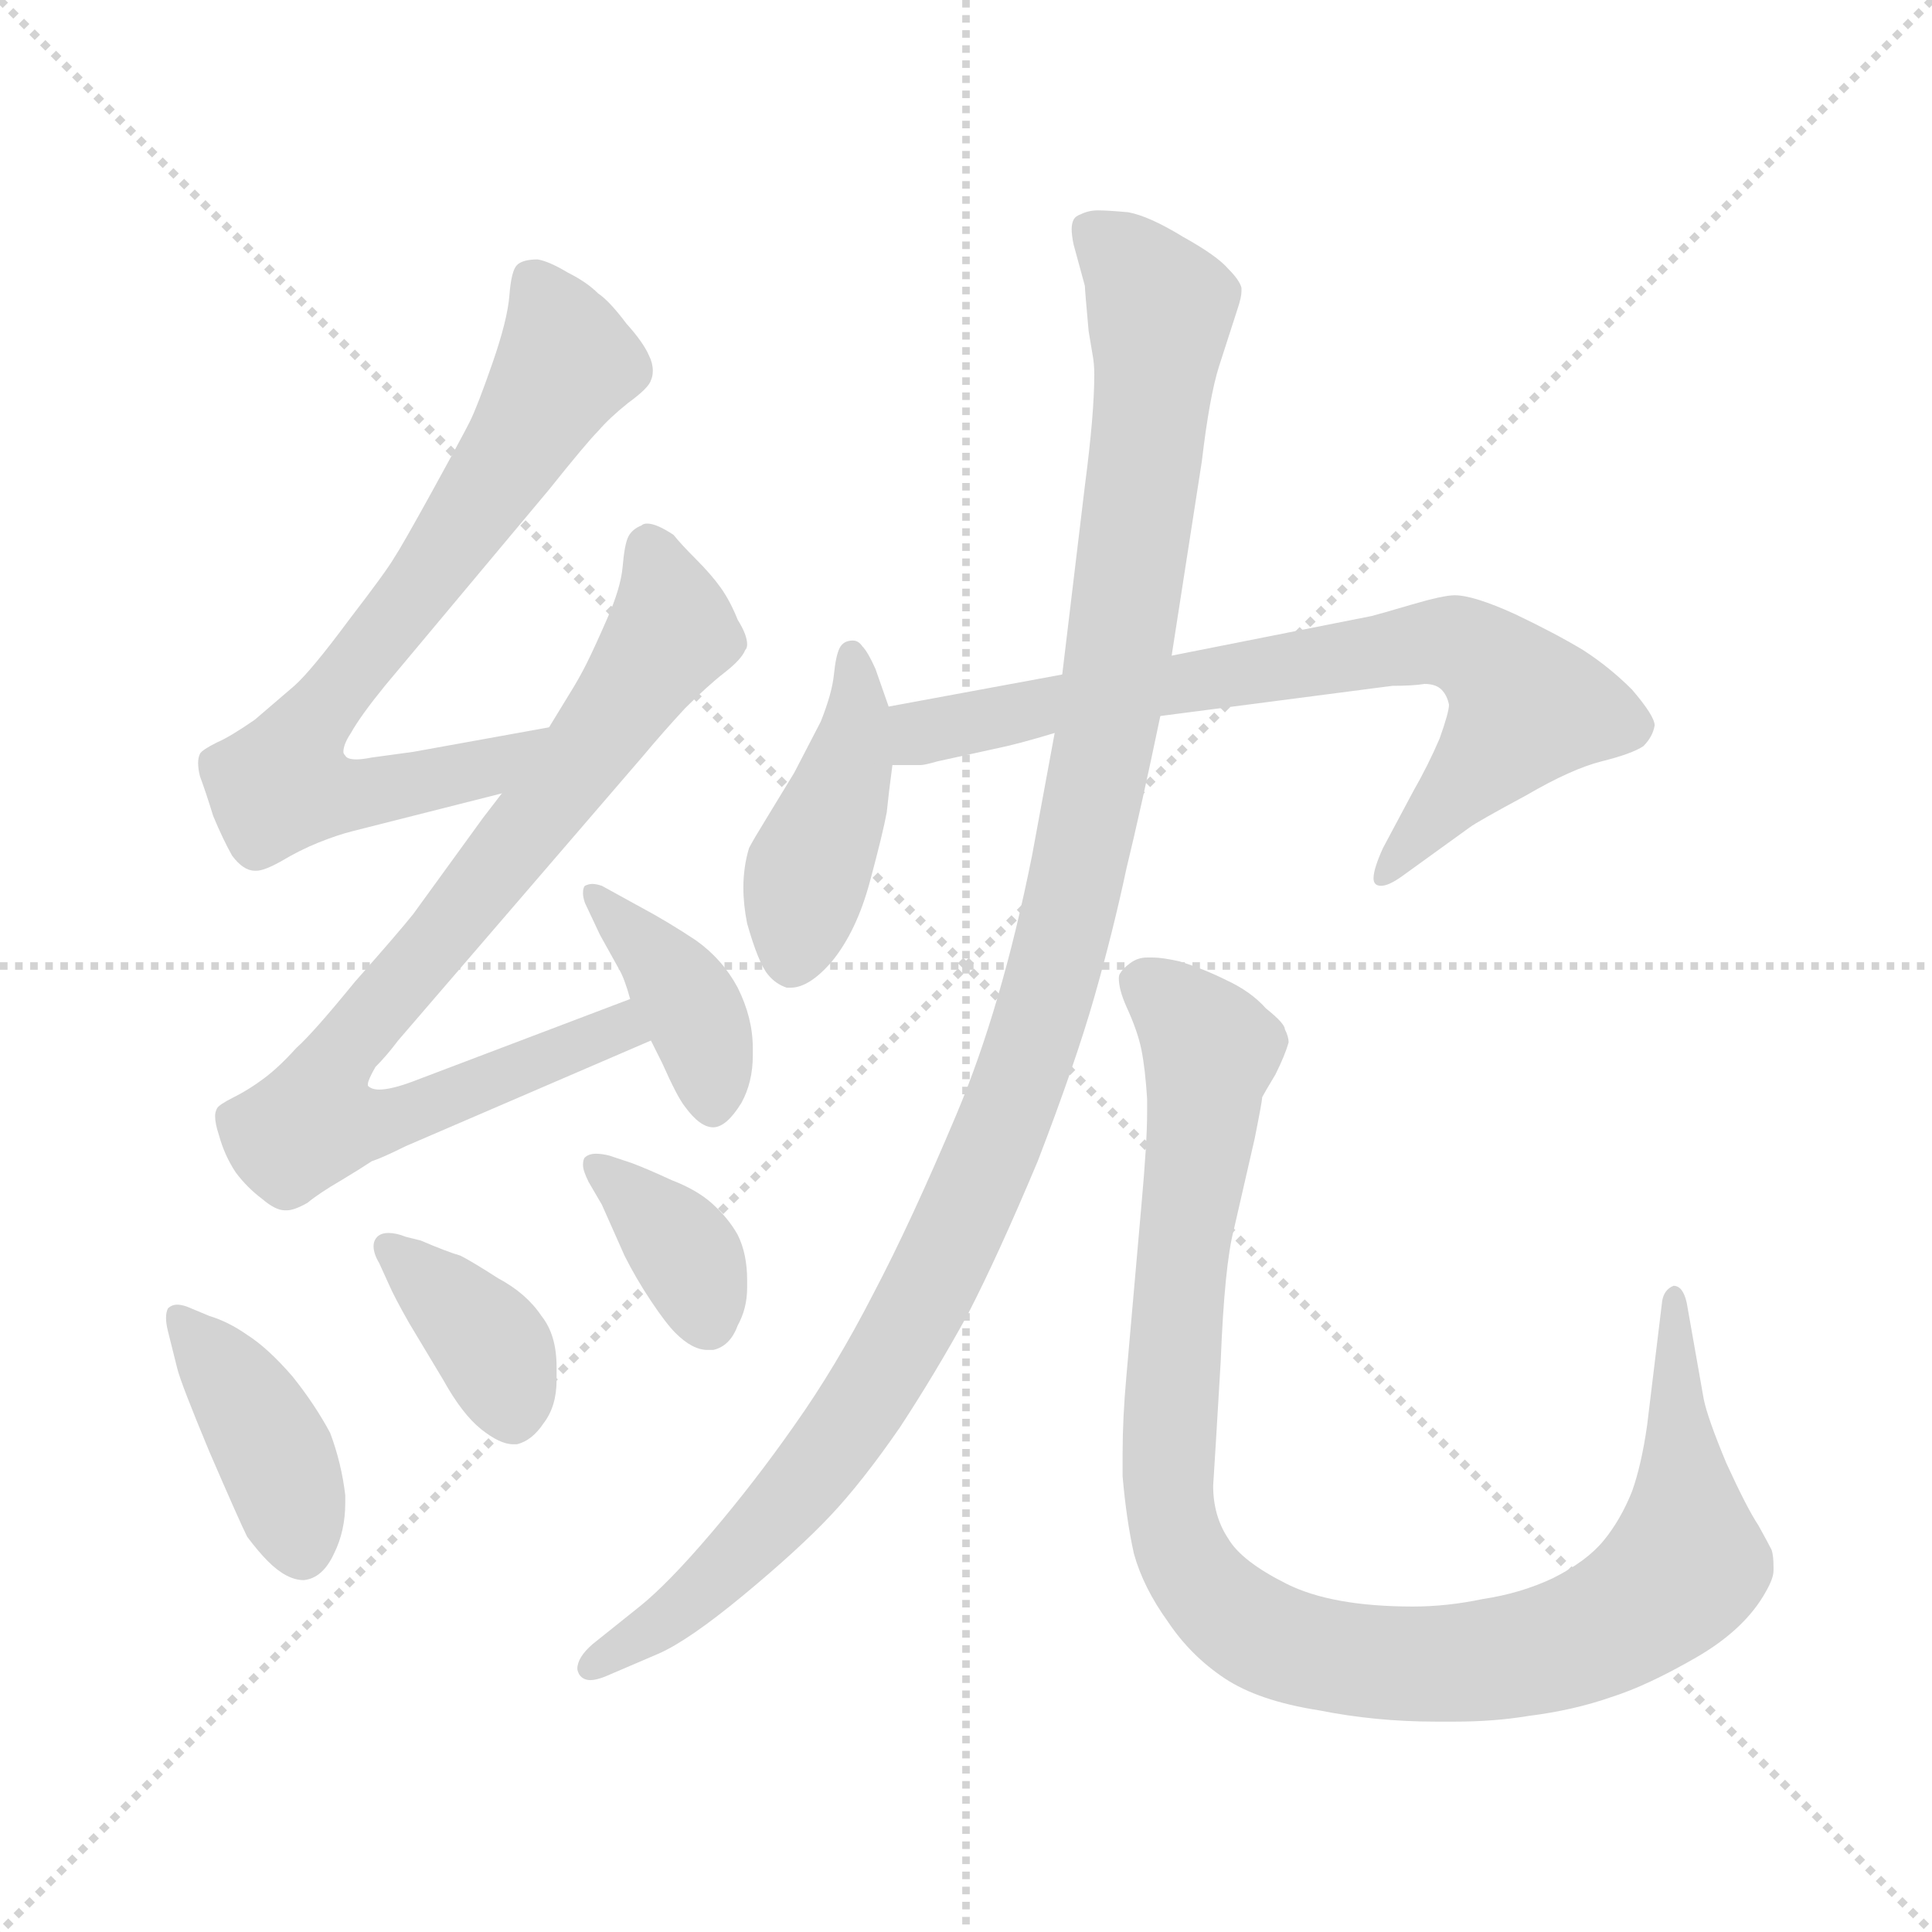 <svg xmlns="http://www.w3.org/2000/svg" version="1.1" viewBox="0 0 1024 1024">
  <g stroke="lightgray" stroke-dasharray="1,1" stroke-width="1" transform="scale(4, 4)">
    <line x1="0" y1="0" x2="256" y2="256" />
    <line x1="256" y1="0" x2="0" y2="256" />
    <line x1="128" y1="0" x2="128" y2="256" />
    <line x1="0" y1="128" x2="256" y2="128" />
  </g>
  <g transform="scale(1.0, -1.0) translate(0.0, -815.50)">
    <style type="text/css">
      
        @keyframes keyframes0 {
          from {
            stroke: blue;
            stroke-dashoffset: 717;
            stroke-width: 128;
          }
          70% {
            animation-timing-function: step-end;
            stroke: blue;
            stroke-dashoffset: 0;
            stroke-width: 128;
          }
          to {
            stroke: black;
            stroke-width: 1024;
          }
        }
        #make-me-a-hanzi-animation-0 {
          animation: keyframes0 0.833s both;
          animation-delay: 0s;
          animation-timing-function: linear;
        }
      
        @keyframes keyframes1 {
          from {
            stroke: blue;
            stroke-dashoffset: 803;
            stroke-width: 128;
          }
          72% {
            animation-timing-function: step-end;
            stroke: blue;
            stroke-dashoffset: 0;
            stroke-width: 128;
          }
          to {
            stroke: black;
            stroke-width: 1024;
          }
        }
        #make-me-a-hanzi-animation-1 {
          animation: keyframes1 0.903s both;
          animation-delay: 0.833s;
          animation-timing-function: linear;
        }
      
        @keyframes keyframes2 {
          from {
            stroke: blue;
            stroke-dashoffset: 392;
            stroke-width: 128;
          }
          56% {
            animation-timing-function: step-end;
            stroke: blue;
            stroke-dashoffset: 0;
            stroke-width: 128;
          }
          to {
            stroke: black;
            stroke-width: 1024;
          }
        }
        #make-me-a-hanzi-animation-2 {
          animation: keyframes2 0.569s both;
          animation-delay: 1.737s;
          animation-timing-function: linear;
        }
      
        @keyframes keyframes3 {
          from {
            stroke: blue;
            stroke-dashoffset: 402;
            stroke-width: 128;
          }
          57% {
            animation-timing-function: step-end;
            stroke: blue;
            stroke-dashoffset: 0;
            stroke-width: 128;
          }
          to {
            stroke: black;
            stroke-width: 1024;
          }
        }
        #make-me-a-hanzi-animation-3 {
          animation: keyframes3 0.577s both;
          animation-delay: 2.306s;
          animation-timing-function: linear;
        }
      
        @keyframes keyframes4 {
          from {
            stroke: blue;
            stroke-dashoffset: 376;
            stroke-width: 128;
          }
          55% {
            animation-timing-function: step-end;
            stroke: blue;
            stroke-dashoffset: 0;
            stroke-width: 128;
          }
          to {
            stroke: black;
            stroke-width: 1024;
          }
        }
        #make-me-a-hanzi-animation-4 {
          animation: keyframes4 0.556s both;
          animation-delay: 2.883s;
          animation-timing-function: linear;
        }
      
        @keyframes keyframes5 {
          from {
            stroke: blue;
            stroke-dashoffset: 366;
            stroke-width: 128;
          }
          54% {
            animation-timing-function: step-end;
            stroke: blue;
            stroke-dashoffset: 0;
            stroke-width: 128;
          }
          to {
            stroke: black;
            stroke-width: 1024;
          }
        }
        #make-me-a-hanzi-animation-5 {
          animation: keyframes5 0.548s both;
          animation-delay: 3.439s;
          animation-timing-function: linear;
        }
      
        @keyframes keyframes6 {
          from {
            stroke: blue;
            stroke-dashoffset: 427;
            stroke-width: 128;
          }
          58% {
            animation-timing-function: step-end;
            stroke: blue;
            stroke-dashoffset: 0;
            stroke-width: 128;
          }
          to {
            stroke: black;
            stroke-width: 1024;
          }
        }
        #make-me-a-hanzi-animation-6 {
          animation: keyframes6 0.597s both;
          animation-delay: 3.987s;
          animation-timing-function: linear;
        }
      
        @keyframes keyframes7 {
          from {
            stroke: blue;
            stroke-dashoffset: 725;
            stroke-width: 128;
          }
          70% {
            animation-timing-function: step-end;
            stroke: blue;
            stroke-dashoffset: 0;
            stroke-width: 128;
          }
          to {
            stroke: black;
            stroke-width: 1024;
          }
        }
        #make-me-a-hanzi-animation-7 {
          animation: keyframes7 0.84s both;
          animation-delay: 4.584s;
          animation-timing-function: linear;
        }
      
        @keyframes keyframes8 {
          from {
            stroke: blue;
            stroke-dashoffset: 1125;
            stroke-width: 128;
          }
          79% {
            animation-timing-function: step-end;
            stroke: blue;
            stroke-dashoffset: 0;
            stroke-width: 128;
          }
          to {
            stroke: black;
            stroke-width: 1024;
          }
        }
        #make-me-a-hanzi-animation-8 {
          animation: keyframes8 1.166s both;
          animation-delay: 5.424s;
          animation-timing-function: linear;
        }
      
        @keyframes keyframes9 {
          from {
            stroke: blue;
            stroke-dashoffset: 1020;
            stroke-width: 128;
          }
          77% {
            animation-timing-function: step-end;
            stroke: blue;
            stroke-dashoffset: 0;
            stroke-width: 128;
          }
          to {
            stroke: black;
            stroke-width: 1024;
          }
        }
        #make-me-a-hanzi-animation-9 {
          animation: keyframes9 1.08s both;
          animation-delay: 6.59s;
          animation-timing-function: linear;
        }
      
    </style>
    
      <path d="M 291 430 L 219 417 L 197 414 Q 192 413 189 413 Q 184 413 183 415 Q 182 416 182 417 Q 182 421 186 427 Q 191 436 204 452 L 291 556 Q 311 581 317 587 Q 323 594 333 602 Q 344 610 345 614 Q 346 616 346 619 Q 346 623 344 627 Q 341 634 332 644 Q 323 656 317 660 Q 311 666 301 671 Q 291 677 285 678 Q 277 678 274 675 Q 271 672 270 659 Q 269 646 261 623 Q 253 600 249 592 Q 245 584 229 555 Q 213 526 209 520 Q 205 513 185 487 Q 165 460 156 452 L 135 434 Q 122 425 115 422 Q 107 418 106 416 Q 105 414 105 411 Q 105 408 106 404 Q 109 396 113 383 Q 118 371 123 362 Q 129 354 135 354 L 136 354 Q 140 354 149 359 Q 159 365 169 369 Q 179 373 187 375 L 266 395 C 295 402 321 435 291 430 Z" fill="lightgray" />
    
      <path d="M 266 395 L 256 382 L 219 331 Q 211 321 188 295 Q 166 268 157 260 Q 148 250 140 244 Q 132 238 124 234 Q 116 230 115 228 Q 114 226 114 224 Q 114 220 116 214 Q 119 203 125 194 Q 131 186 139 180 Q 146 174 151 174 L 152 174 Q 156 174 163 178 Q 169 183 181 190 Q 191 196 197 200 Q 203 202 215 208 L 345 264 C 373 276 362 297 334 286 L 218 242 Q 207 238 201 238 Q 197 238 195 240 L 195 241 Q 195 243 199 250 Q 205 256 211 264 L 341 415 Q 351 427 363 440 Q 375 452 384 459 Q 393 466 395 471 Q 396 472 396 474 Q 396 479 391 487 Q 387 497 382 504 Q 377 511 369 519 Q 361 527 357 532 Q 348 538 343 538 Q 341 538 340 537 Q 335 535 333 531 Q 331 527 330 515 Q 329 504 322 488 Q 315 472 311 464 Q 307 456 302 448 L 291 430 L 266 395 Z" fill="lightgray" />
    
      <path d="M 345 264 L 351 252 Q 359 234 363 229 Q 371 218 378 218 Q 385 218 393 231 Q 399 242 399 256 L 399 260 Q 399 276 391 292 Q 383 307 369 317 Q 354 327 339 335 L 319 346 Q 316 347 314 347 Q 312 347 310 346 Q 309 345 309 342 Q 309 340 310 337 L 318 320 L 328 302 Q 331 297 334 286 L 345 264 Z" fill="lightgray" />
    
      <path d="M 94 90 Q 96 82 111 46 Q 127 9 131 1 Q 137 -7 142 -12 Q 152 -22 161 -22 Q 171 -21 177 -8 Q 183 4 183 19 L 183 23 Q 181 40 175 56 Q 167 71 155 86 Q 142 101 131 108 Q 121 115 111 118 L 99 123 Q 96 124 94 124 Q 91 124 89 122 Q 88 120 88 117 Q 88 114 89 110 L 94 90 Z" fill="lightgray" />
    
      <path d="M 215 160 Q 210 162 206 162 Q 202 162 200 160 Q 198 158 198 155 Q 198 151 201 146 L 206 135 Q 209 128 217 114 L 235 84 Q 245 66 255 58 Q 265 50 272 50 L 274 50 Q 282 52 288 61 Q 295 70 295 84 L 295 91 Q 295 108 287 118 Q 279 130 264 138 Q 250 147 244 150 Q 237 152 223 158 L 215 160 Z" fill="lightgray" />
    
      <path d="M 323 203 Q 319 204 316 204 Q 312 204 310 202 Q 309 201 309 198 Q 309 195 312 189 L 319 177 L 331 150 Q 337 138 345 126 Q 353 114 358 109 Q 367 100 375 100 L 378 100 Q 387 102 391 113 Q 396 122 396 133 L 396 137 Q 396 151 391 161 Q 386 170 377 178 Q 369 185 356 190 Q 343 196 335 199 L 323 203 Z" fill="lightgray" />
    
      <path d="M 471 441 L 464 461 Q 460 470 457 473 Q 455 476 452 476 Q 447 476 445 472 Q 443 468 442 458 Q 441 448 435 433 L 421 406 L 407 383 Q 399 370 397 366 Q 394 356 394 345 Q 394 336 396 326 Q 402 305 407 299 Q 411 294 417 292 L 419 292 Q 429 292 441 306 Q 454 322 461 348 Q 468 374 470 385 Q 471 395 473 410 L 471 441 Z" fill="lightgray" />
    
      <path d="M 615 436 L 738 452 Q 749 452 755 453 Q 761 453 764 450 Q 767 447 768 442 Q 768 438 763 424 Q 757 410 749 396 L 733 366 Q 728 355 728 350 Q 728 348 729 347 Q 730 346 732 346 Q 736 346 743 351 L 779 377 Q 783 380 809 394 Q 833 408 849 412 Q 865 416 871 420 Q 876 425 877 431 Q 877 436 865 450 Q 853 462 839 471 Q 824 480 803 490 Q 781 500 771 500 Q 765 500 748 495 Q 731 490 727 489 L 621 468 L 563 458 L 471 441 C 441 436 443 410 473 410 L 488 410 Q 490 410 497 412 L 529 419 Q 539 421 559 427 L 615 436 Z" fill="lightgray" />
    
      <path d="M 559 427 L 547 362 Q 531 282 507 225 Q 483 168 463 130 Q 443 91 421 60 Q 400 30 377 3 Q 354 -24 339 -36 L 314 -56 Q 306 -63 306 -69 Q 306 -70 307 -72 Q 309 -75 313 -75 Q 316 -75 321 -73 L 349 -61 Q 365 -54 394 -30 Q 423 -6 440 12 Q 457 30 477 59 Q 496 88 513 119 Q 529 150 550 200 Q 570 252 580 287 Q 590 322 597 355 Q 605 388 615 436 L 621 468 L 637 571 Q 641 605 646 621 L 656 652 Q 658 658 658 661 L 658 663 Q 657 667 651 673 Q 645 680 627 690 Q 609 701 598 703 Q 587 704 582 704 Q 577 704 573 702 Q 570 701 569 699 Q 568 697 568 694 Q 568 691 569 686 L 575 664 Q 575 662 577 640 L 579 628 Q 580 623 580 617 Q 580 596 575 558 L 563 458 L 559 427 Z" fill="lightgray" />
    
      <path d="M 597 86 Q 595 64 595 45 L 595 33 Q 597 10 601 -8 Q 606 -26 619 -44 Q 631 -62 649 -74 Q 667 -86 699 -91 Q 729 -97 761 -97 L 771 -97 Q 792 -97 810 -94 Q 834 -91 854 -84 Q 873 -78 899 -63 Q 925 -48 936 -28 Q 940 -21 940 -17 L 940 -15 Q 940 -9 939 -6 Q 937 -2 932 7 Q 926 16 915 40 Q 905 64 903 74 L 894 125 Q 892 134 887 134 Q 882 132 881 126 L 873 60 Q 870 39 865 25 Q 859 10 850 -1 Q 841 -12 823 -21 Q 806 -29 786 -32 Q 767 -36 749 -36 Q 706 -36 682 -24 Q 658 -12 651 0 Q 643 12 643 28 Q 644 43 647 94 Q 649 145 654 164 L 665 212 Q 669 232 669 234 Q 670 236 676 246 Q 681 256 683 263 Q 683 266 681 270 Q 681 273 671 281 Q 663 290 650 296 Q 638 302 625 306 Q 616 308 611 308 L 608 308 Q 603 308 599 305 Q 595 302 594 300 Q 593 299 593 297 Q 593 291 597 282 Q 603 269 605 259 Q 607 249 608 233 L 608 226 Q 608 210 605 177 L 597 86 Z" fill="lightgray" />
    
    
      <clipPath id="make-me-a-hanzi-clip-0">
        <path d="M 291 430 L 219 417 L 197 414 Q 192 413 189 413 Q 184 413 183 415 Q 182 416 182 417 Q 182 421 186 427 Q 191 436 204 452 L 291 556 Q 311 581 317 587 Q 323 594 333 602 Q 344 610 345 614 Q 346 616 346 619 Q 346 623 344 627 Q 341 634 332 644 Q 323 656 317 660 Q 311 666 301 671 Q 291 677 285 678 Q 277 678 274 675 Q 271 672 270 659 Q 269 646 261 623 Q 253 600 249 592 Q 245 584 229 555 Q 213 526 209 520 Q 205 513 185 487 Q 165 460 156 452 L 135 434 Q 122 425 115 422 Q 107 418 106 416 Q 105 414 105 411 Q 105 408 106 404 Q 109 396 113 383 Q 118 371 123 362 Q 129 354 135 354 L 136 354 Q 140 354 149 359 Q 159 365 169 369 Q 179 373 187 375 L 266 395 C 295 402 321 435 291 430 Z" />
      </clipPath>
      <path clip-path="url(#make-me-a-hanzi-clip-0)" d="M 282 668 L 301 624 L 241 529 L 156 420 L 150 400 L 179 394 L 216 399 L 258 409 L 284 426" fill="none" id="make-me-a-hanzi-animation-0" stroke-dasharray="589 1178" stroke-linecap="round" />
    
      <clipPath id="make-me-a-hanzi-clip-1">
        <path d="M 266 395 L 256 382 L 219 331 Q 211 321 188 295 Q 166 268 157 260 Q 148 250 140 244 Q 132 238 124 234 Q 116 230 115 228 Q 114 226 114 224 Q 114 220 116 214 Q 119 203 125 194 Q 131 186 139 180 Q 146 174 151 174 L 152 174 Q 156 174 163 178 Q 169 183 181 190 Q 191 196 197 200 Q 203 202 215 208 L 345 264 C 373 276 362 297 334 286 L 218 242 Q 207 238 201 238 Q 197 238 195 240 L 195 241 Q 195 243 199 250 Q 205 256 211 264 L 341 415 Q 351 427 363 440 Q 375 452 384 459 Q 393 466 395 471 Q 396 472 396 474 Q 396 479 391 487 Q 387 497 382 504 Q 377 511 369 519 Q 361 527 357 532 Q 348 538 343 538 Q 341 538 340 537 Q 335 535 333 531 Q 331 527 330 515 Q 329 504 322 488 Q 315 472 311 464 Q 307 456 302 448 L 291 430 L 266 395 Z" />
      </clipPath>
      <path clip-path="url(#make-me-a-hanzi-clip-1)" d="M 346 525 L 356 480 L 318 425 L 183 261 L 170 239 L 169 220 L 203 220 L 327 270 L 336 266" fill="none" id="make-me-a-hanzi-animation-1" stroke-dasharray="675 1350" stroke-linecap="round" />
    
      <clipPath id="make-me-a-hanzi-clip-2">
        <path d="M 345 264 L 351 252 Q 359 234 363 229 Q 371 218 378 218 Q 385 218 393 231 Q 399 242 399 256 L 399 260 Q 399 276 391 292 Q 383 307 369 317 Q 354 327 339 335 L 319 346 Q 316 347 314 347 Q 312 347 310 346 Q 309 345 309 342 Q 309 340 310 337 L 318 320 L 328 302 Q 331 297 334 286 L 345 264 Z" />
      </clipPath>
      <path clip-path="url(#make-me-a-hanzi-clip-2)" d="M 313 343 L 369 277 L 378 228" fill="none" id="make-me-a-hanzi-animation-2" stroke-dasharray="264 528" stroke-linecap="round" />
    
      <clipPath id="make-me-a-hanzi-clip-3">
        <path d="M 94 90 Q 96 82 111 46 Q 127 9 131 1 Q 137 -7 142 -12 Q 152 -22 161 -22 Q 171 -21 177 -8 Q 183 4 183 19 L 183 23 Q 181 40 175 56 Q 167 71 155 86 Q 142 101 131 108 Q 121 115 111 118 L 99 123 Q 96 124 94 124 Q 91 124 89 122 Q 88 120 88 117 Q 88 114 89 110 L 94 90 Z" />
      </clipPath>
      <path clip-path="url(#make-me-a-hanzi-clip-3)" d="M 93 119 L 141 54 L 160 -8" fill="none" id="make-me-a-hanzi-animation-3" stroke-dasharray="274 548" stroke-linecap="round" />
    
      <clipPath id="make-me-a-hanzi-clip-4">
        <path d="M 215 160 Q 210 162 206 162 Q 202 162 200 160 Q 198 158 198 155 Q 198 151 201 146 L 206 135 Q 209 128 217 114 L 235 84 Q 245 66 255 58 Q 265 50 272 50 L 274 50 Q 282 52 288 61 Q 295 70 295 84 L 295 91 Q 295 108 287 118 Q 279 130 264 138 Q 250 147 244 150 Q 237 152 223 158 L 215 160 Z" />
      </clipPath>
      <path clip-path="url(#make-me-a-hanzi-clip-4)" d="M 205 155 L 263 98 L 273 61" fill="none" id="make-me-a-hanzi-animation-4" stroke-dasharray="248 496" stroke-linecap="round" />
    
      <clipPath id="make-me-a-hanzi-clip-5">
        <path d="M 323 203 Q 319 204 316 204 Q 312 204 310 202 Q 309 201 309 198 Q 309 195 312 189 L 319 177 L 331 150 Q 337 138 345 126 Q 353 114 358 109 Q 367 100 375 100 L 378 100 Q 387 102 391 113 Q 396 122 396 133 L 396 137 Q 396 151 391 161 Q 386 170 377 178 Q 369 185 356 190 Q 343 196 335 199 L 323 203 Z" />
      </clipPath>
      <path clip-path="url(#make-me-a-hanzi-clip-5)" d="M 314 199 L 361 154 L 377 112" fill="none" id="make-me-a-hanzi-animation-5" stroke-dasharray="238 476" stroke-linecap="round" />
    
      <clipPath id="make-me-a-hanzi-clip-6">
        <path d="M 471 441 L 464 461 Q 460 470 457 473 Q 455 476 452 476 Q 447 476 445 472 Q 443 468 442 458 Q 441 448 435 433 L 421 406 L 407 383 Q 399 370 397 366 Q 394 356 394 345 Q 394 336 396 326 Q 402 305 407 299 Q 411 294 417 292 L 419 292 Q 429 292 441 306 Q 454 322 461 348 Q 468 374 470 385 Q 471 395 473 410 L 471 441 Z" />
      </clipPath>
      <path clip-path="url(#make-me-a-hanzi-clip-6)" d="M 451 469 L 455 441 L 449 406 L 428 353 L 418 304" fill="none" id="make-me-a-hanzi-animation-6" stroke-dasharray="299 598" stroke-linecap="round" />
    
      <clipPath id="make-me-a-hanzi-clip-7">
        <path d="M 615 436 L 738 452 Q 749 452 755 453 Q 761 453 764 450 Q 767 447 768 442 Q 768 438 763 424 Q 757 410 749 396 L 733 366 Q 728 355 728 350 Q 728 348 729 347 Q 730 346 732 346 Q 736 346 743 351 L 779 377 Q 783 380 809 394 Q 833 408 849 412 Q 865 416 871 420 Q 876 425 877 431 Q 877 436 865 450 Q 853 462 839 471 Q 824 480 803 490 Q 781 500 771 500 Q 765 500 748 495 Q 731 490 727 489 L 621 468 L 563 458 L 471 441 C 441 436 443 410 473 410 L 488 410 Q 490 410 497 412 L 529 419 Q 539 421 559 427 L 615 436 Z" />
      </clipPath>
      <path clip-path="url(#make-me-a-hanzi-clip-7)" d="M 481 418 L 489 427 L 558 443 L 761 476 L 777 473 L 809 441 L 732 350" fill="none" id="make-me-a-hanzi-animation-7" stroke-dasharray="597 1194" stroke-linecap="round" />
    
      <clipPath id="make-me-a-hanzi-clip-8">
        <path d="M 559 427 L 547 362 Q 531 282 507 225 Q 483 168 463 130 Q 443 91 421 60 Q 400 30 377 3 Q 354 -24 339 -36 L 314 -56 Q 306 -63 306 -69 Q 306 -70 307 -72 Q 309 -75 313 -75 Q 316 -75 321 -73 L 349 -61 Q 365 -54 394 -30 Q 423 -6 440 12 Q 457 30 477 59 Q 496 88 513 119 Q 529 150 550 200 Q 570 252 580 287 Q 590 322 597 355 Q 605 388 615 436 L 621 468 L 637 571 Q 641 605 646 621 L 656 652 Q 658 658 658 661 L 658 663 Q 657 667 651 673 Q 645 680 627 690 Q 609 701 598 703 Q 587 704 582 704 Q 577 704 573 702 Q 570 701 569 699 Q 568 697 568 694 Q 568 691 569 686 L 575 664 Q 575 662 577 640 L 579 628 Q 580 623 580 617 Q 580 596 575 558 L 563 458 L 559 427 Z" />
      </clipPath>
      <path clip-path="url(#make-me-a-hanzi-clip-8)" d="M 575 695 L 605 669 L 615 648 L 584 416 L 547 262 L 499 146 L 444 52 L 366 -34 L 313 -68" fill="none" id="make-me-a-hanzi-animation-8" stroke-dasharray="997 1994" stroke-linecap="round" />
    
      <clipPath id="make-me-a-hanzi-clip-9">
        <path d="M 597 86 Q 595 64 595 45 L 595 33 Q 597 10 601 -8 Q 606 -26 619 -44 Q 631 -62 649 -74 Q 667 -86 699 -91 Q 729 -97 761 -97 L 771 -97 Q 792 -97 810 -94 Q 834 -91 854 -84 Q 873 -78 899 -63 Q 925 -48 936 -28 Q 940 -21 940 -17 L 940 -15 Q 940 -9 939 -6 Q 937 -2 932 7 Q 926 16 915 40 Q 905 64 903 74 L 894 125 Q 892 134 887 134 Q 882 132 881 126 L 873 60 Q 870 39 865 25 Q 859 10 850 -1 Q 841 -12 823 -21 Q 806 -29 786 -32 Q 767 -36 749 -36 Q 706 -36 682 -24 Q 658 -12 651 0 Q 643 12 643 28 Q 644 43 647 94 Q 649 145 654 164 L 665 212 Q 669 232 669 234 Q 670 236 676 246 Q 681 256 683 263 Q 683 266 681 270 Q 681 273 671 281 Q 663 290 650 296 Q 638 302 625 306 Q 616 308 611 308 L 608 308 Q 603 308 599 305 Q 595 302 594 300 Q 593 299 593 297 Q 593 291 597 282 Q 603 269 605 259 Q 607 249 608 233 L 608 226 Q 608 210 605 177 L 597 86 Z" />
      </clipPath>
      <path clip-path="url(#make-me-a-hanzi-clip-9)" d="M 604 295 L 624 282 L 642 258 L 625 137 L 619 51 L 623 3 L 637 -24 L 668 -51 L 712 -64 L 777 -66 L 837 -53 L 883 -25 L 894 -10 L 888 127" fill="none" id="make-me-a-hanzi-animation-9" stroke-dasharray="892 1784" stroke-linecap="round" />
    
  </g>
</svg>